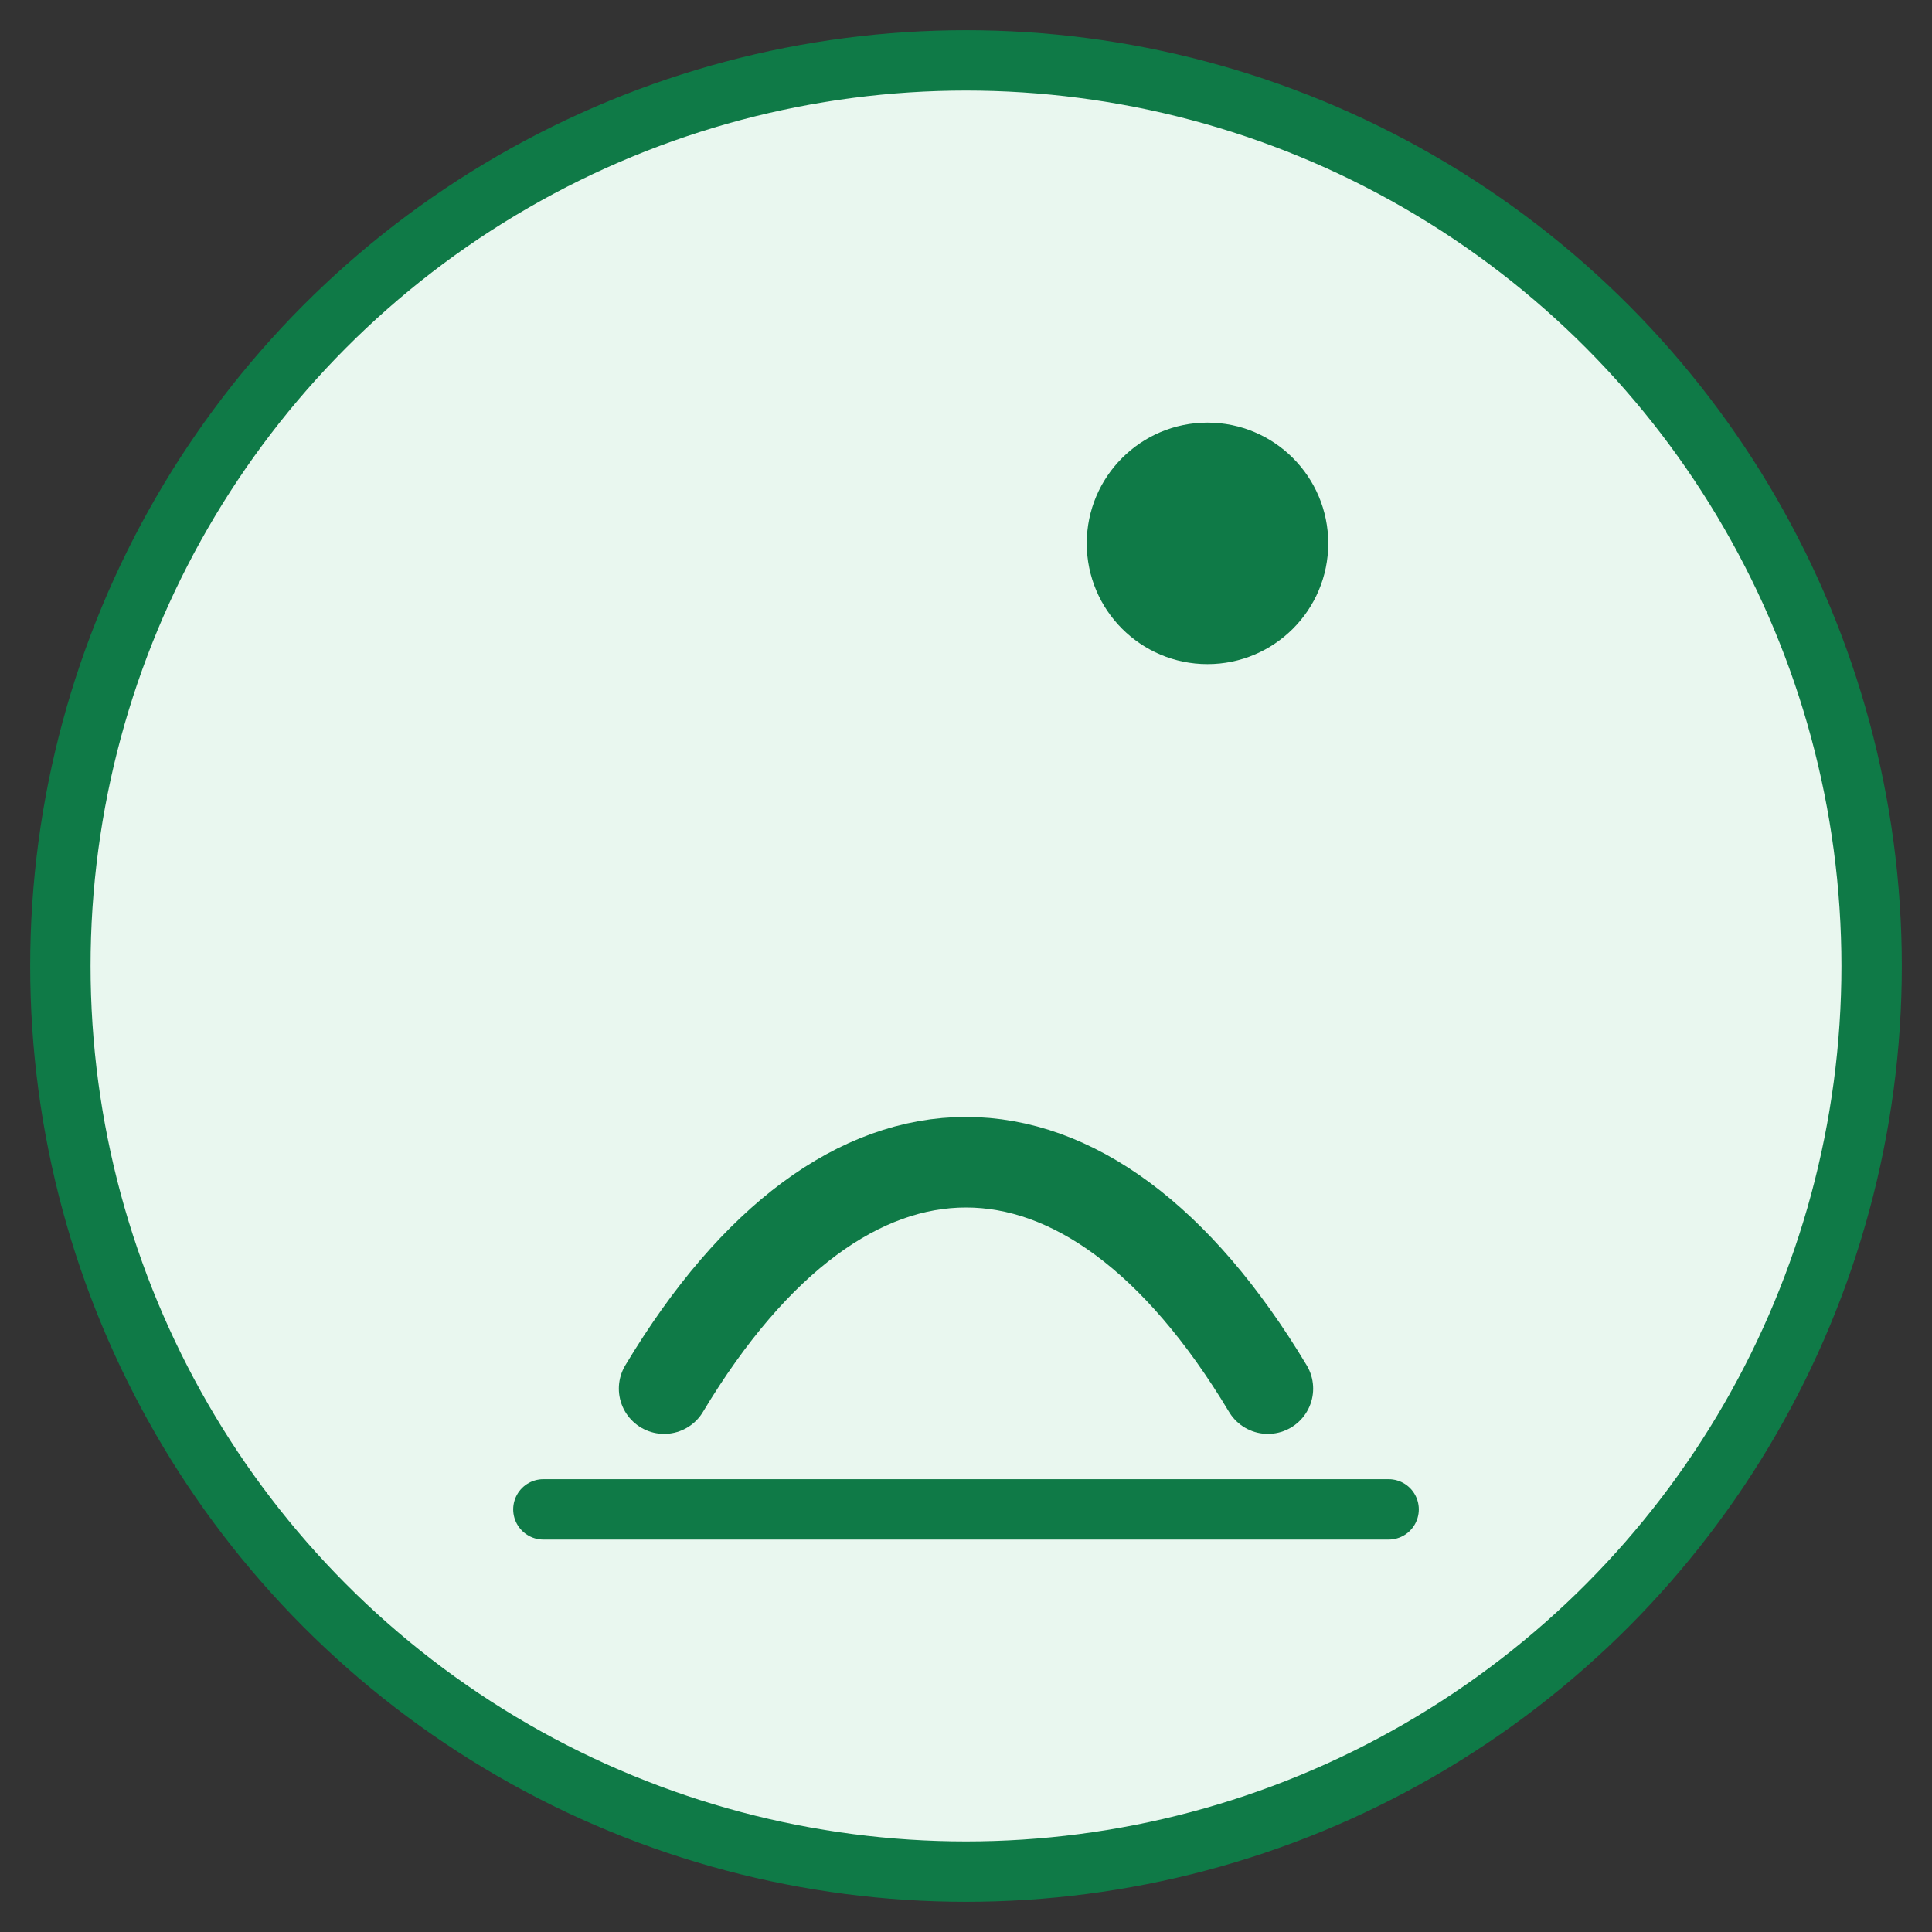 <svg xmlns="http://www.w3.org/2000/svg" width="32" height="32" viewBox="0 0 64 64" fill="none"><rect x="0" y="0" width="64" height="64" fill="#333333" stroke="none"/><circle cx="32" cy="32" r="30" fill="#e9f7ef" stroke="#0f7a47" stroke-width="2"/><path d="M22 46c6-10 14-10 20 0" stroke="#0f7a47" stroke-width="3" stroke-linecap="round"/><circle cx="40" cy="18" r="4" fill="#0f7a47"/><path d="M18 50h28" stroke="#0f7a47" stroke-width="2" stroke-linecap="round"/></svg>
